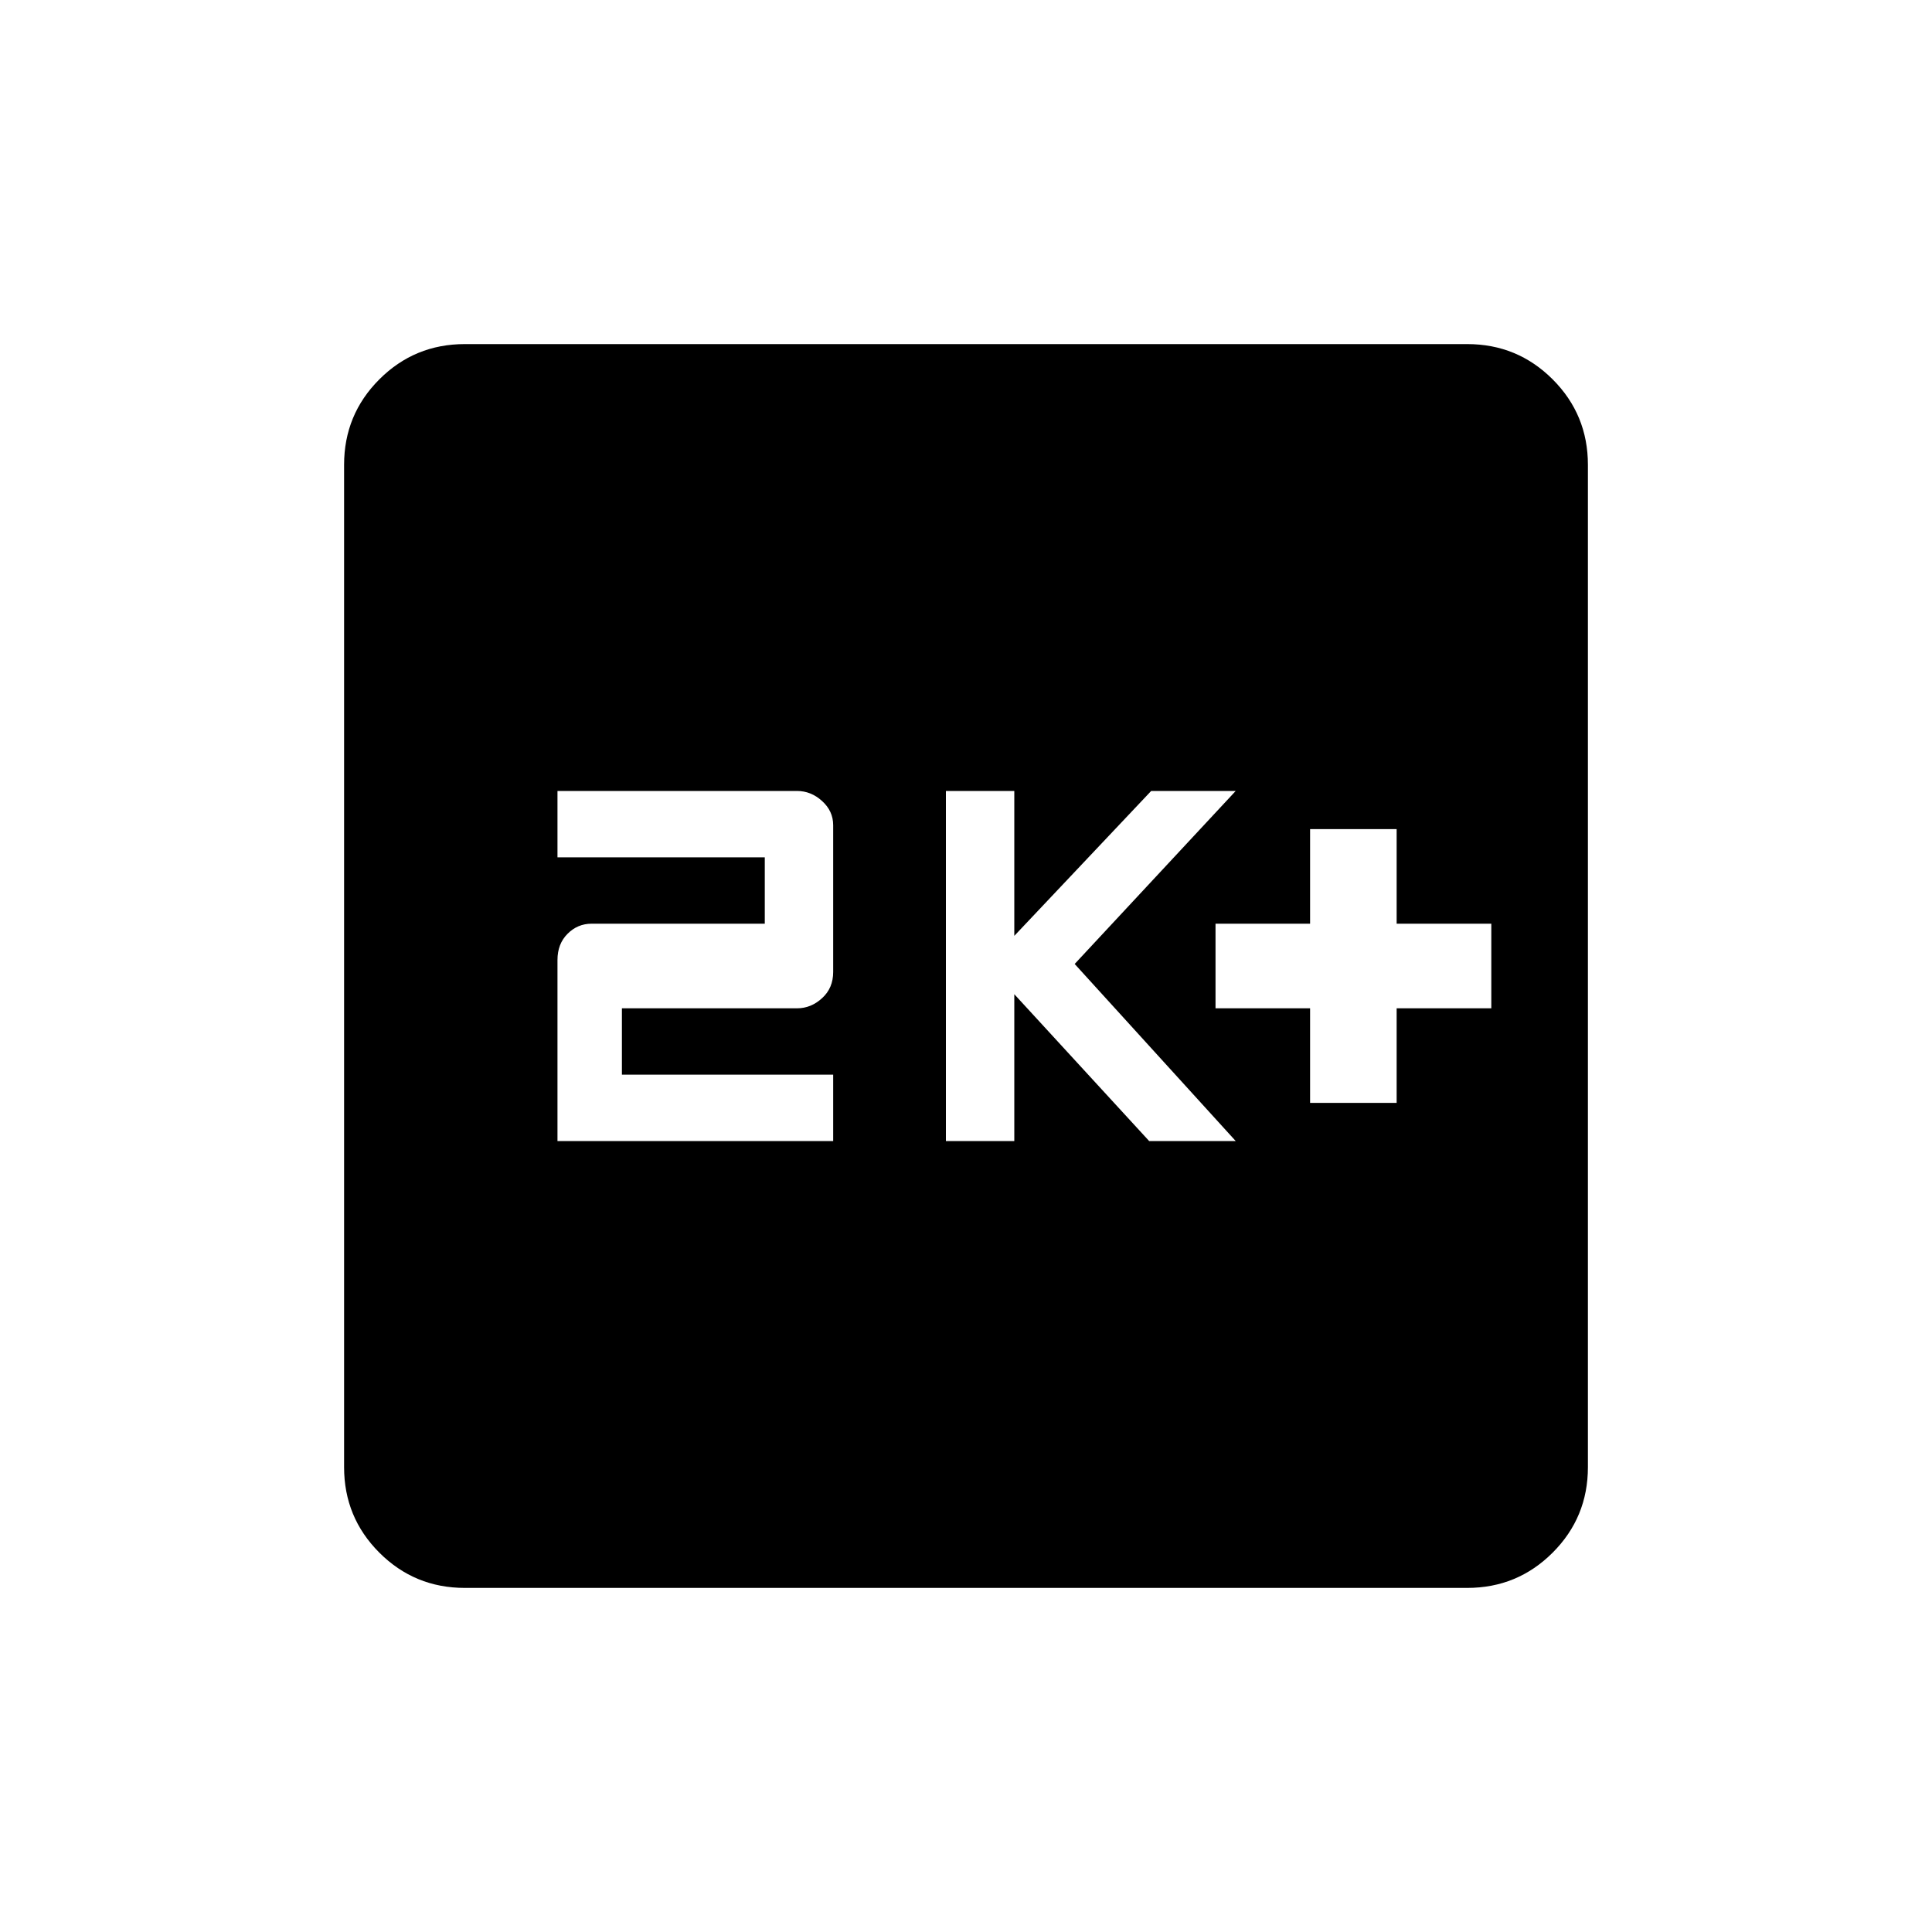 <svg xmlns="http://www.w3.org/2000/svg" height="20" width="20"><path d="M13.562 11.417h.896v-.979h.98v-.876h-.98v-.979h-.896v.979h-.979v.876h.979Zm-3.77.395h.708v-1.52l1.396 1.52h.896l-1.667-1.833 1.667-1.791h-.875l-1.417 1.5v-1.5h-.708Zm-4.021 0h2.854v-.687H6.438v-.687H8.25q.146 0 .26-.105.115-.104.115-.271v-1.52q0-.146-.115-.25-.114-.104-.26-.104H5.771v.687h2.146v.687H6.125q-.146 0-.25.105-.104.104-.104.271Zm-.959 4.626q-.52 0-.885-.365t-.365-.885V4.812q0-.52.365-.885t.885-.365h10.376q.52 0 .885.365t.365.885v10.376q0 .52-.365.885t-.885.365Z"/></svg>